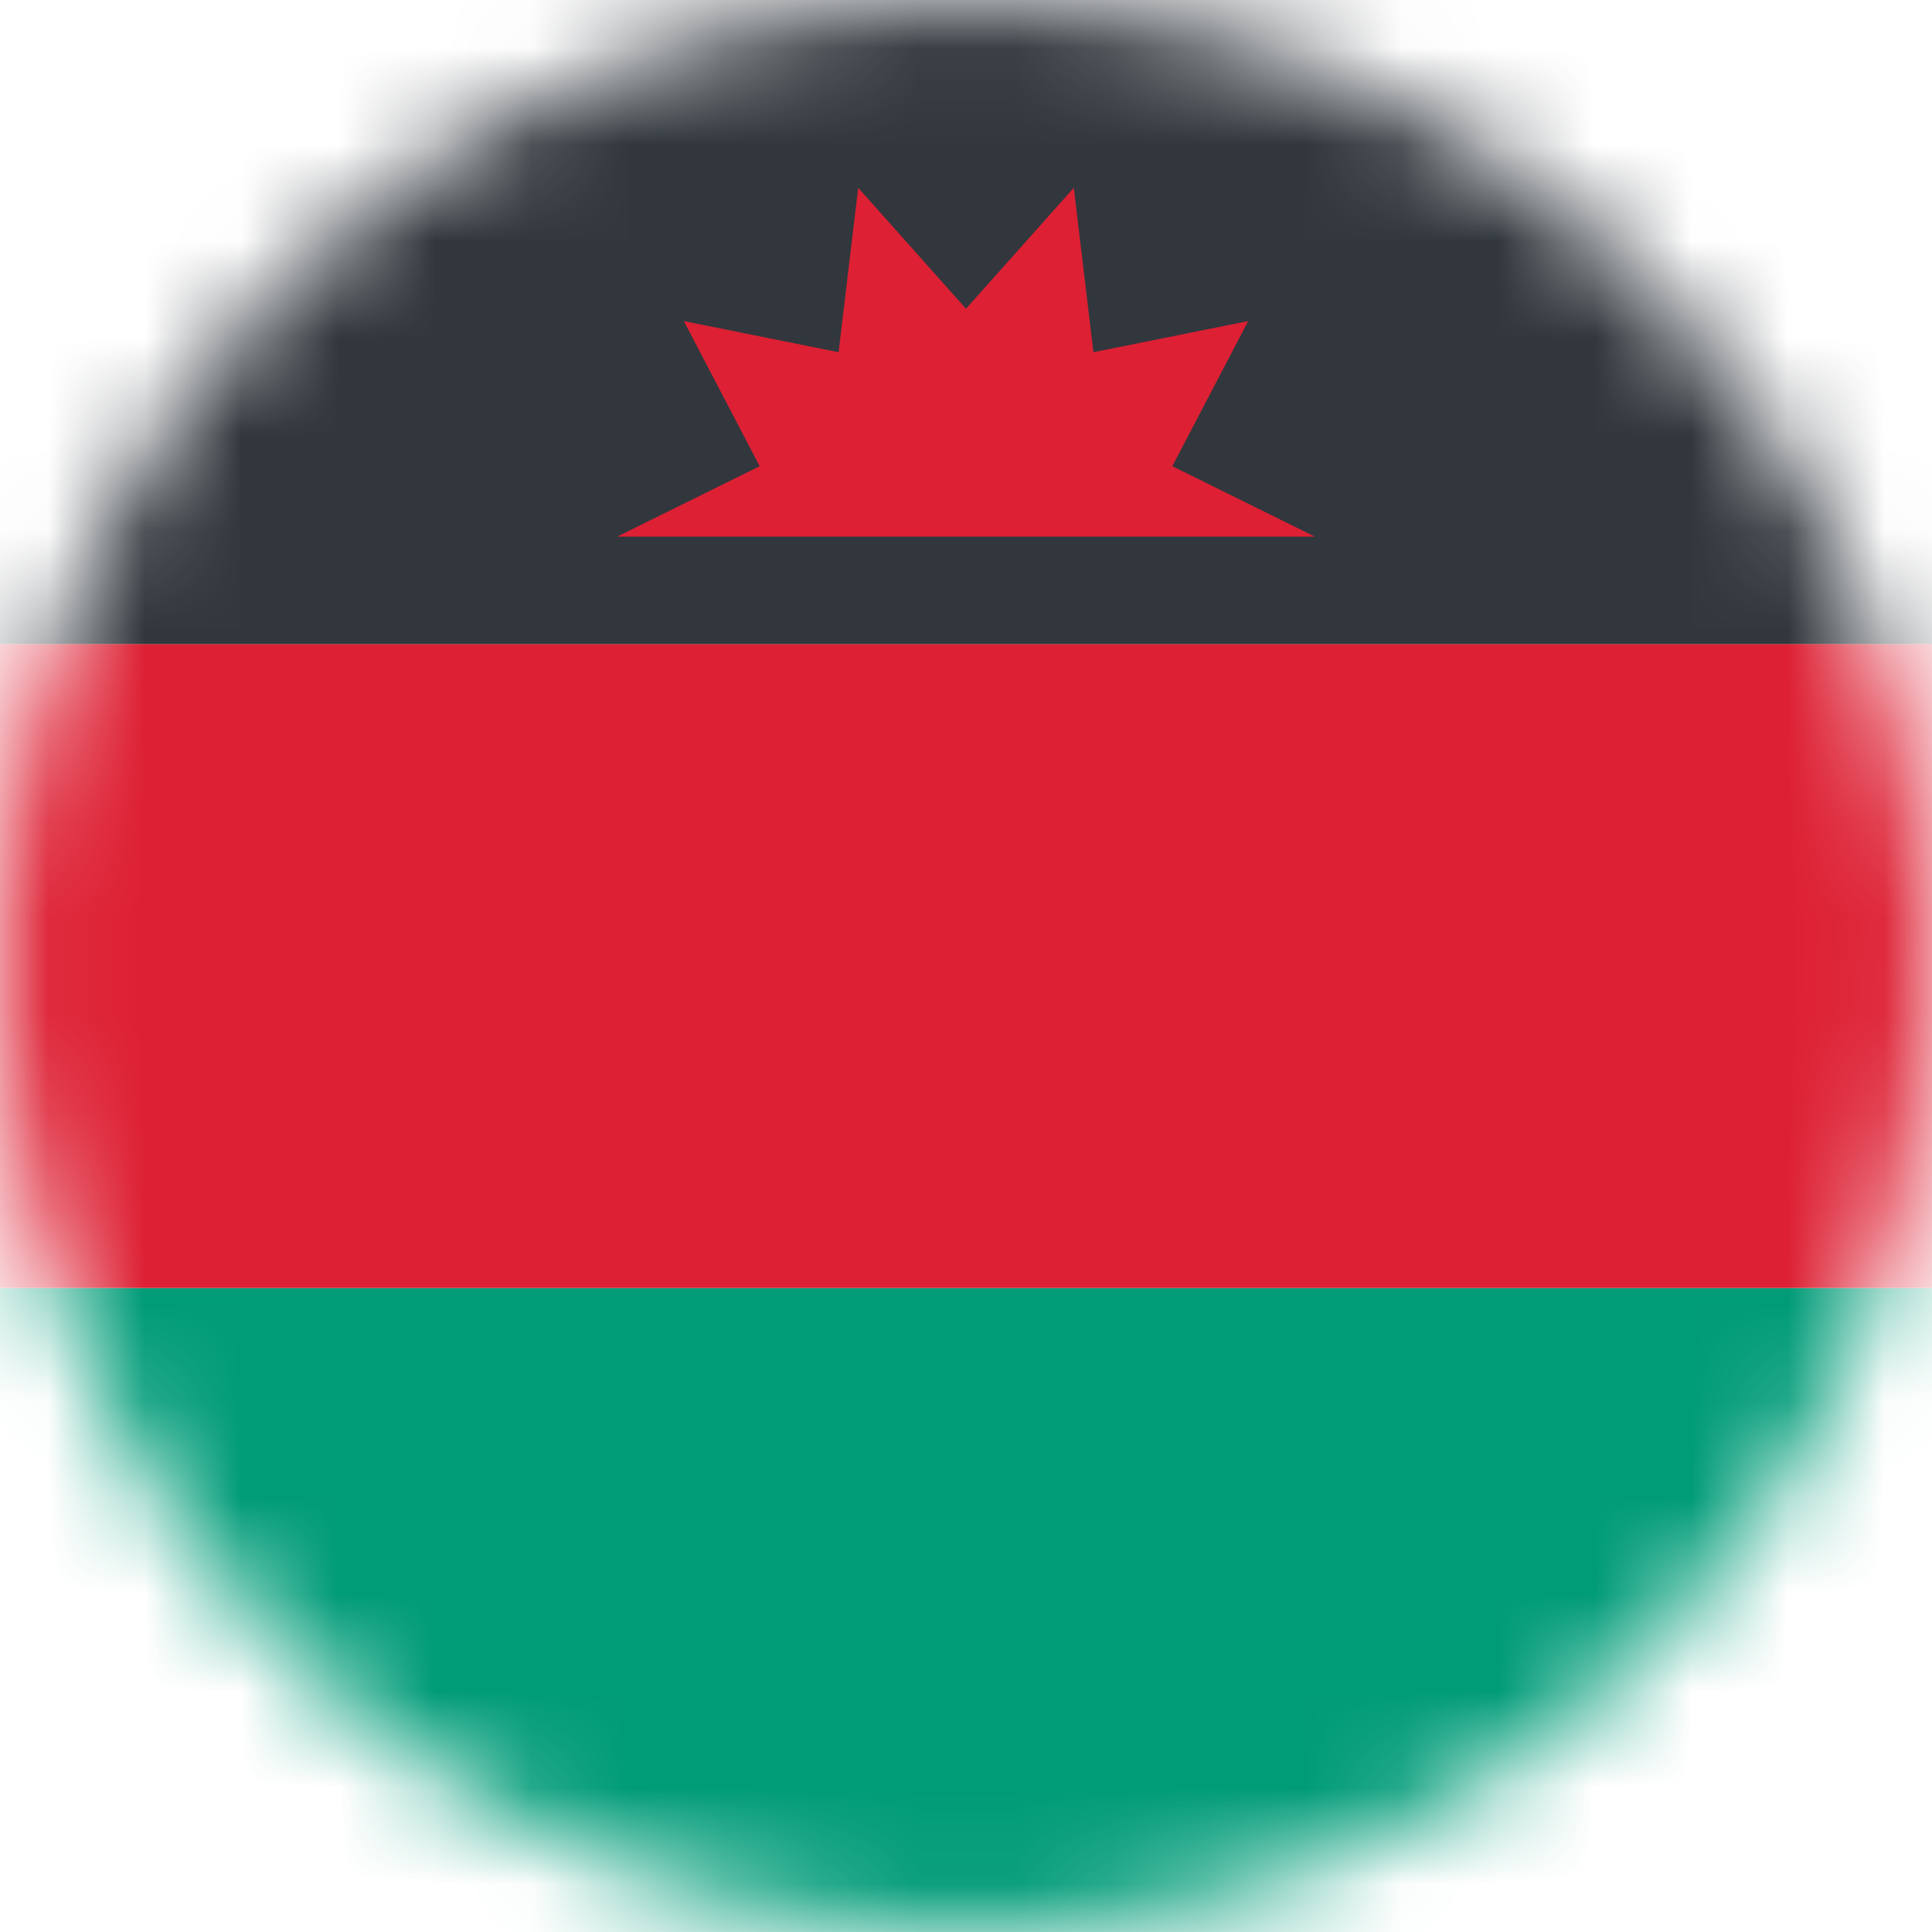 <svg width="20" height="20" viewBox="0 0 20 20" fill="none" xmlns="http://www.w3.org/2000/svg">
<mask id="mask0_11482_6586" style="mask-type:alpha" maskUnits="userSpaceOnUse" x="0" y="0" width="20" height="20">
<circle cx="10" cy="10" r="10" fill="#D9D9D9"/>
</mask>
<g mask="url(#mask0_11482_6586)">
<rect x="0" y="20" width="6.667" height="20" transform="rotate(-90 0 20)" fill="#009B77"/>
<rect x="0" y="13.333" width="6.667" height="20" transform="rotate(-90 0 13.333)" fill="#DD2033"/>
<rect x="0" y="6.667" width="6.667" height="20" transform="rotate(-90 0 6.667)" fill="#31373D"/>
<path d="M13.611 5.555L6.389 5.555L7.864 4.826L7.079 3.324L8.681 3.646L8.884 1.944L10 3.196L11.116 1.944L11.319 3.646L12.921 3.324L12.136 4.826L13.611 5.555Z" fill="#DD2033"/>
</g>
</svg>
